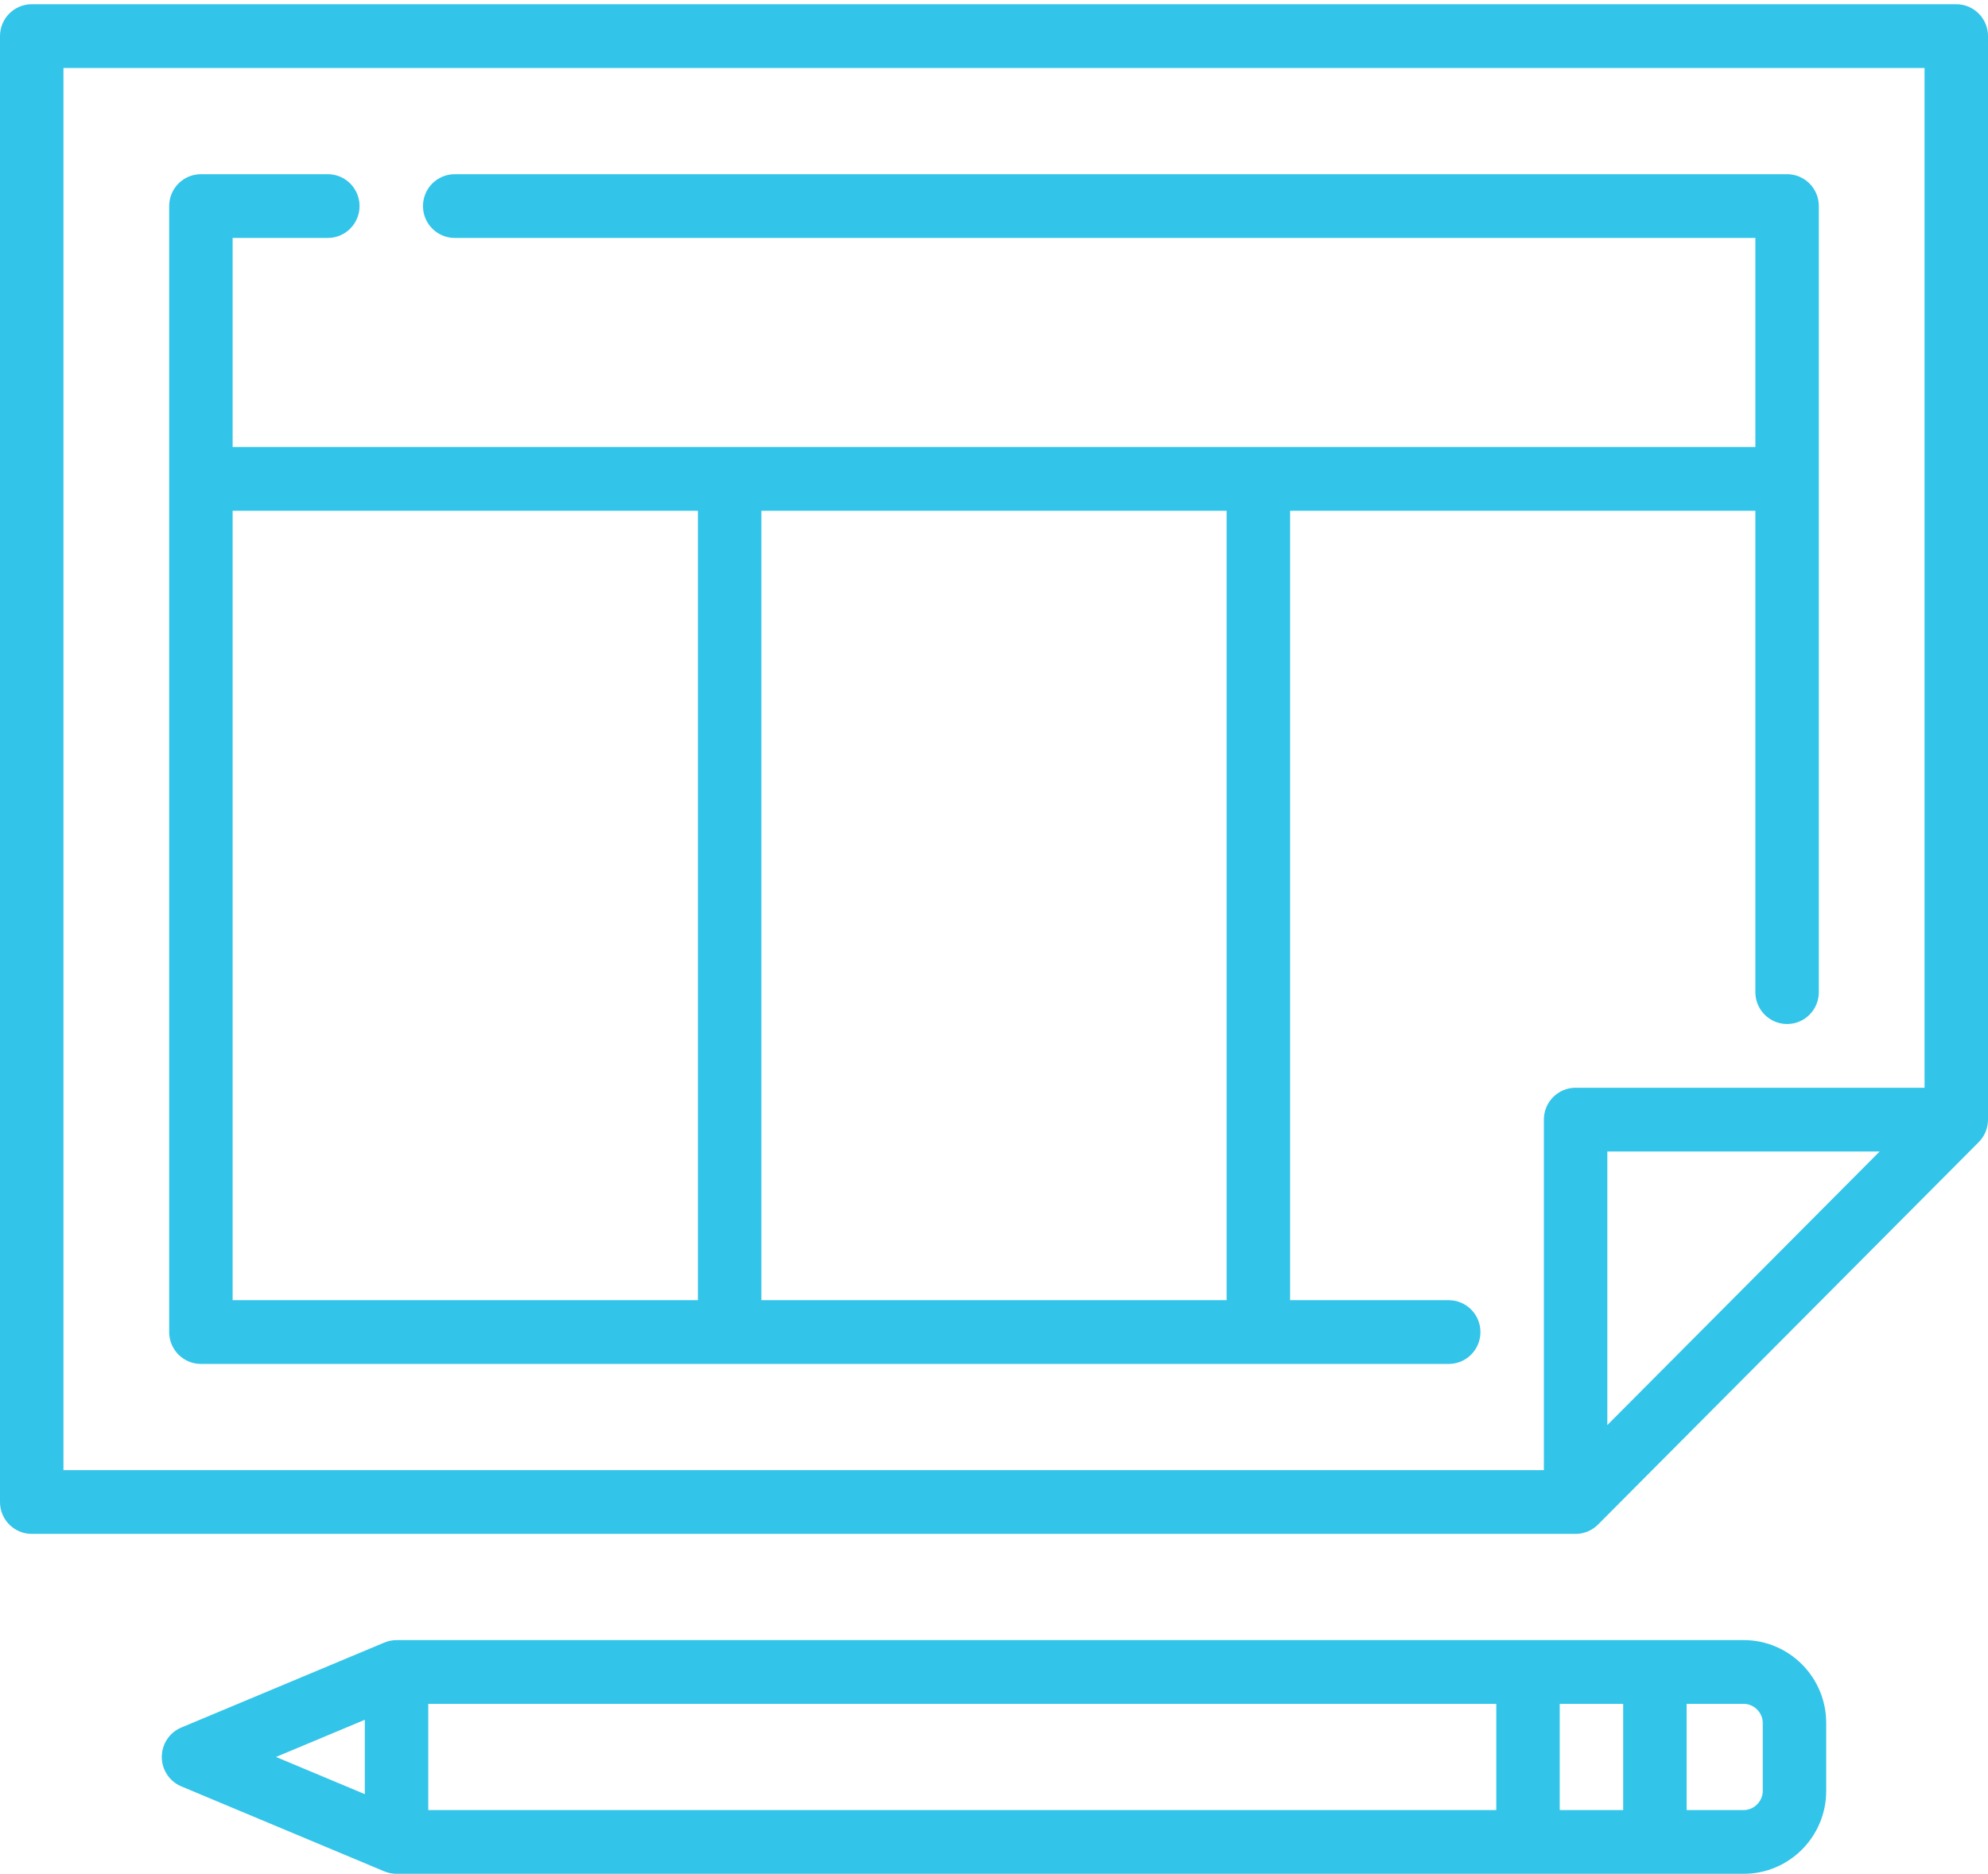 <?xml version="1.0" encoding="UTF-8" standalone="no"?>
<svg width="70px" height="66px" viewBox="0 0 70 66" version="1.1" xmlns="http://www.w3.org/2000/svg" xmlns:xlink="http://www.w3.org/1999/xlink">
    <!-- Generator: sketchtool 41 (35326) - http://www.bohemiancoding.com/sketch -->
    <title>56BFB142-C9EB-48F2-9AEC-7E4757F837E5</title>
    <desc>Created with sketchtool.</desc>
    <defs></defs>
    <g id="Page-1" stroke="none" stroke-width="1" fill="none" fill-rule="evenodd">
        <g id="HOME-" transform="translate(-961, -927)" fill="#32C4E9">
            <g id="BLOCK1" transform="translate(0, 702)">
                <g id="Group-3" transform="translate(961, 225)">
                    <g id="Icon3">
                        <path d="M61.399,57.759 L13.963,57.759 C13.926,57.759 13.888,57.761 13.852,57.765 C13.822,57.768 13.793,57.773 13.765,57.778 C13.758,57.779 13.75,57.78 13.743,57.781 C13.707,57.788 13.673,57.797 13.639,57.808 C13.598,57.82 13.56,57.834 13.524,57.85 L6.384,60.838 C5.968,61.012 5.697,61.421 5.697,61.874 C5.697,62.327 5.968,62.736 6.384,62.91 L13.523,65.899 C13.593,65.929 13.667,65.952 13.743,65.967 C13.75,65.969 13.757,65.969 13.764,65.971 C13.793,65.976 13.822,65.981 13.851,65.984 C13.888,65.987 13.925,65.989 13.963,65.989 L61.399,65.989 C63,65.989 64.303,64.68 64.303,63.071 L64.303,60.677 C64.303,59.068 63,57.759 61.399,57.759 L61.399,57.759 Z M62.069,63.071 C62.069,63.436 61.762,63.745 61.399,63.745 L59.388,63.745 L59.388,60.004 L61.399,60.004 C61.762,60.004 62.069,60.312 62.069,60.677 L62.069,63.071 L62.069,63.071 Z M12.846,60.565 L12.846,63.184 L9.718,61.874 L12.846,60.565 L12.846,60.565 Z M15.08,60.004 L52.686,60.004 L52.686,63.745 L15.08,63.745 L15.08,60.004 L15.08,60.004 Z M54.92,60.004 L57.154,60.004 L57.154,63.745 L54.92,63.745 L54.92,60.004 L54.92,60.004 Z" id="Shape"></path>
                        <path d="M69.811,40.053 C69.816,40.046 69.82,40.038 69.824,40.031 C69.839,40.007 69.854,39.983 69.868,39.958 C69.871,39.953 69.873,39.947 69.876,39.942 C69.89,39.914 69.903,39.887 69.915,39.859 C69.916,39.855 69.917,39.851 69.919,39.847 C69.931,39.817 69.942,39.787 69.952,39.756 C69.953,39.751 69.954,39.747 69.955,39.742 C69.964,39.712 69.972,39.681 69.978,39.65 C69.98,39.64 69.981,39.63 69.982,39.621 C69.987,39.595 69.992,39.568 69.994,39.541 C69.998,39.504 70,39.466 70,39.429 L70,1.272 C70,0.652 69.5,0.149 68.883,0.149 L1.117,0.149 C0.5,0.149 0,0.652 0,1.272 L0,52.896 C0,53.516 0.5,54.018 1.117,54.018 L55.479,54.018 C55.516,54.018 55.553,54.016 55.59,54.013 C55.617,54.01 55.644,54.005 55.67,54.001 C55.68,53.999 55.689,53.998 55.699,53.996 C55.73,53.99 55.761,53.982 55.791,53.973 C55.795,53.972 55.8,53.971 55.804,53.969 C55.835,53.96 55.865,53.949 55.895,53.937 C55.899,53.935 55.903,53.934 55.907,53.932 C55.935,53.921 55.962,53.907 55.989,53.893 C55.995,53.89 56,53.888 56.006,53.885 C56.031,53.872 56.055,53.857 56.078,53.842 C56.085,53.837 56.093,53.833 56.1,53.828 C56.122,53.813 56.144,53.797 56.165,53.78 C56.173,53.774 56.18,53.769 56.188,53.763 C56.216,53.74 56.243,53.715 56.269,53.689 L69.673,40.222 C69.698,40.197 69.723,40.169 69.746,40.141 C69.752,40.134 69.757,40.126 69.763,40.118 C69.78,40.097 69.796,40.076 69.811,40.053 L69.811,40.053 Z M2.234,2.394 L67.766,2.394 L67.766,38.307 L55.479,38.307 C54.862,38.307 54.362,38.809 54.362,39.429 L54.362,51.774 L2.234,51.774 L2.234,2.394 L2.234,2.394 Z M56.596,40.551 L66.186,40.551 L56.596,50.187 L56.596,40.551 L56.596,40.551 Z" id="Shape"></path>
                        <path d="M51.011,45.788 L45.426,45.788 L45.426,17.988 L61.809,17.988 L61.809,34.94 C61.809,35.56 62.309,36.062 62.926,36.062 C63.542,36.062 64.043,35.56 64.043,34.94 L64.043,7.257 C64.043,6.637 63.542,6.135 62.926,6.135 L16.011,6.135 C15.394,6.135 14.894,6.637 14.894,7.257 C14.894,7.877 15.394,8.379 16.011,8.379 L61.809,8.379 L61.809,15.744 L8.191,15.744 L8.191,8.379 L11.543,8.379 C12.159,8.379 12.66,7.877 12.66,7.257 C12.66,6.637 12.159,6.135 11.543,6.135 L7.074,6.135 C6.458,6.135 5.957,6.637 5.957,7.257 L5.957,46.911 C5.957,47.53 6.458,48.033 7.074,48.033 L51.011,48.033 C51.628,48.033 52.128,47.53 52.128,46.911 C52.128,46.291 51.628,45.788 51.011,45.788 L51.011,45.788 Z M43.191,45.788 L26.809,45.788 L26.809,17.988 L43.191,17.988 L43.191,45.788 L43.191,45.788 Z M8.191,17.988 L24.574,17.988 L24.574,45.788 L8.191,45.788 L8.191,17.988 L8.191,17.988 Z" id="Shape"></path>
                    </g>
                </g>
            </g>
        </g>
    </g>
</svg>